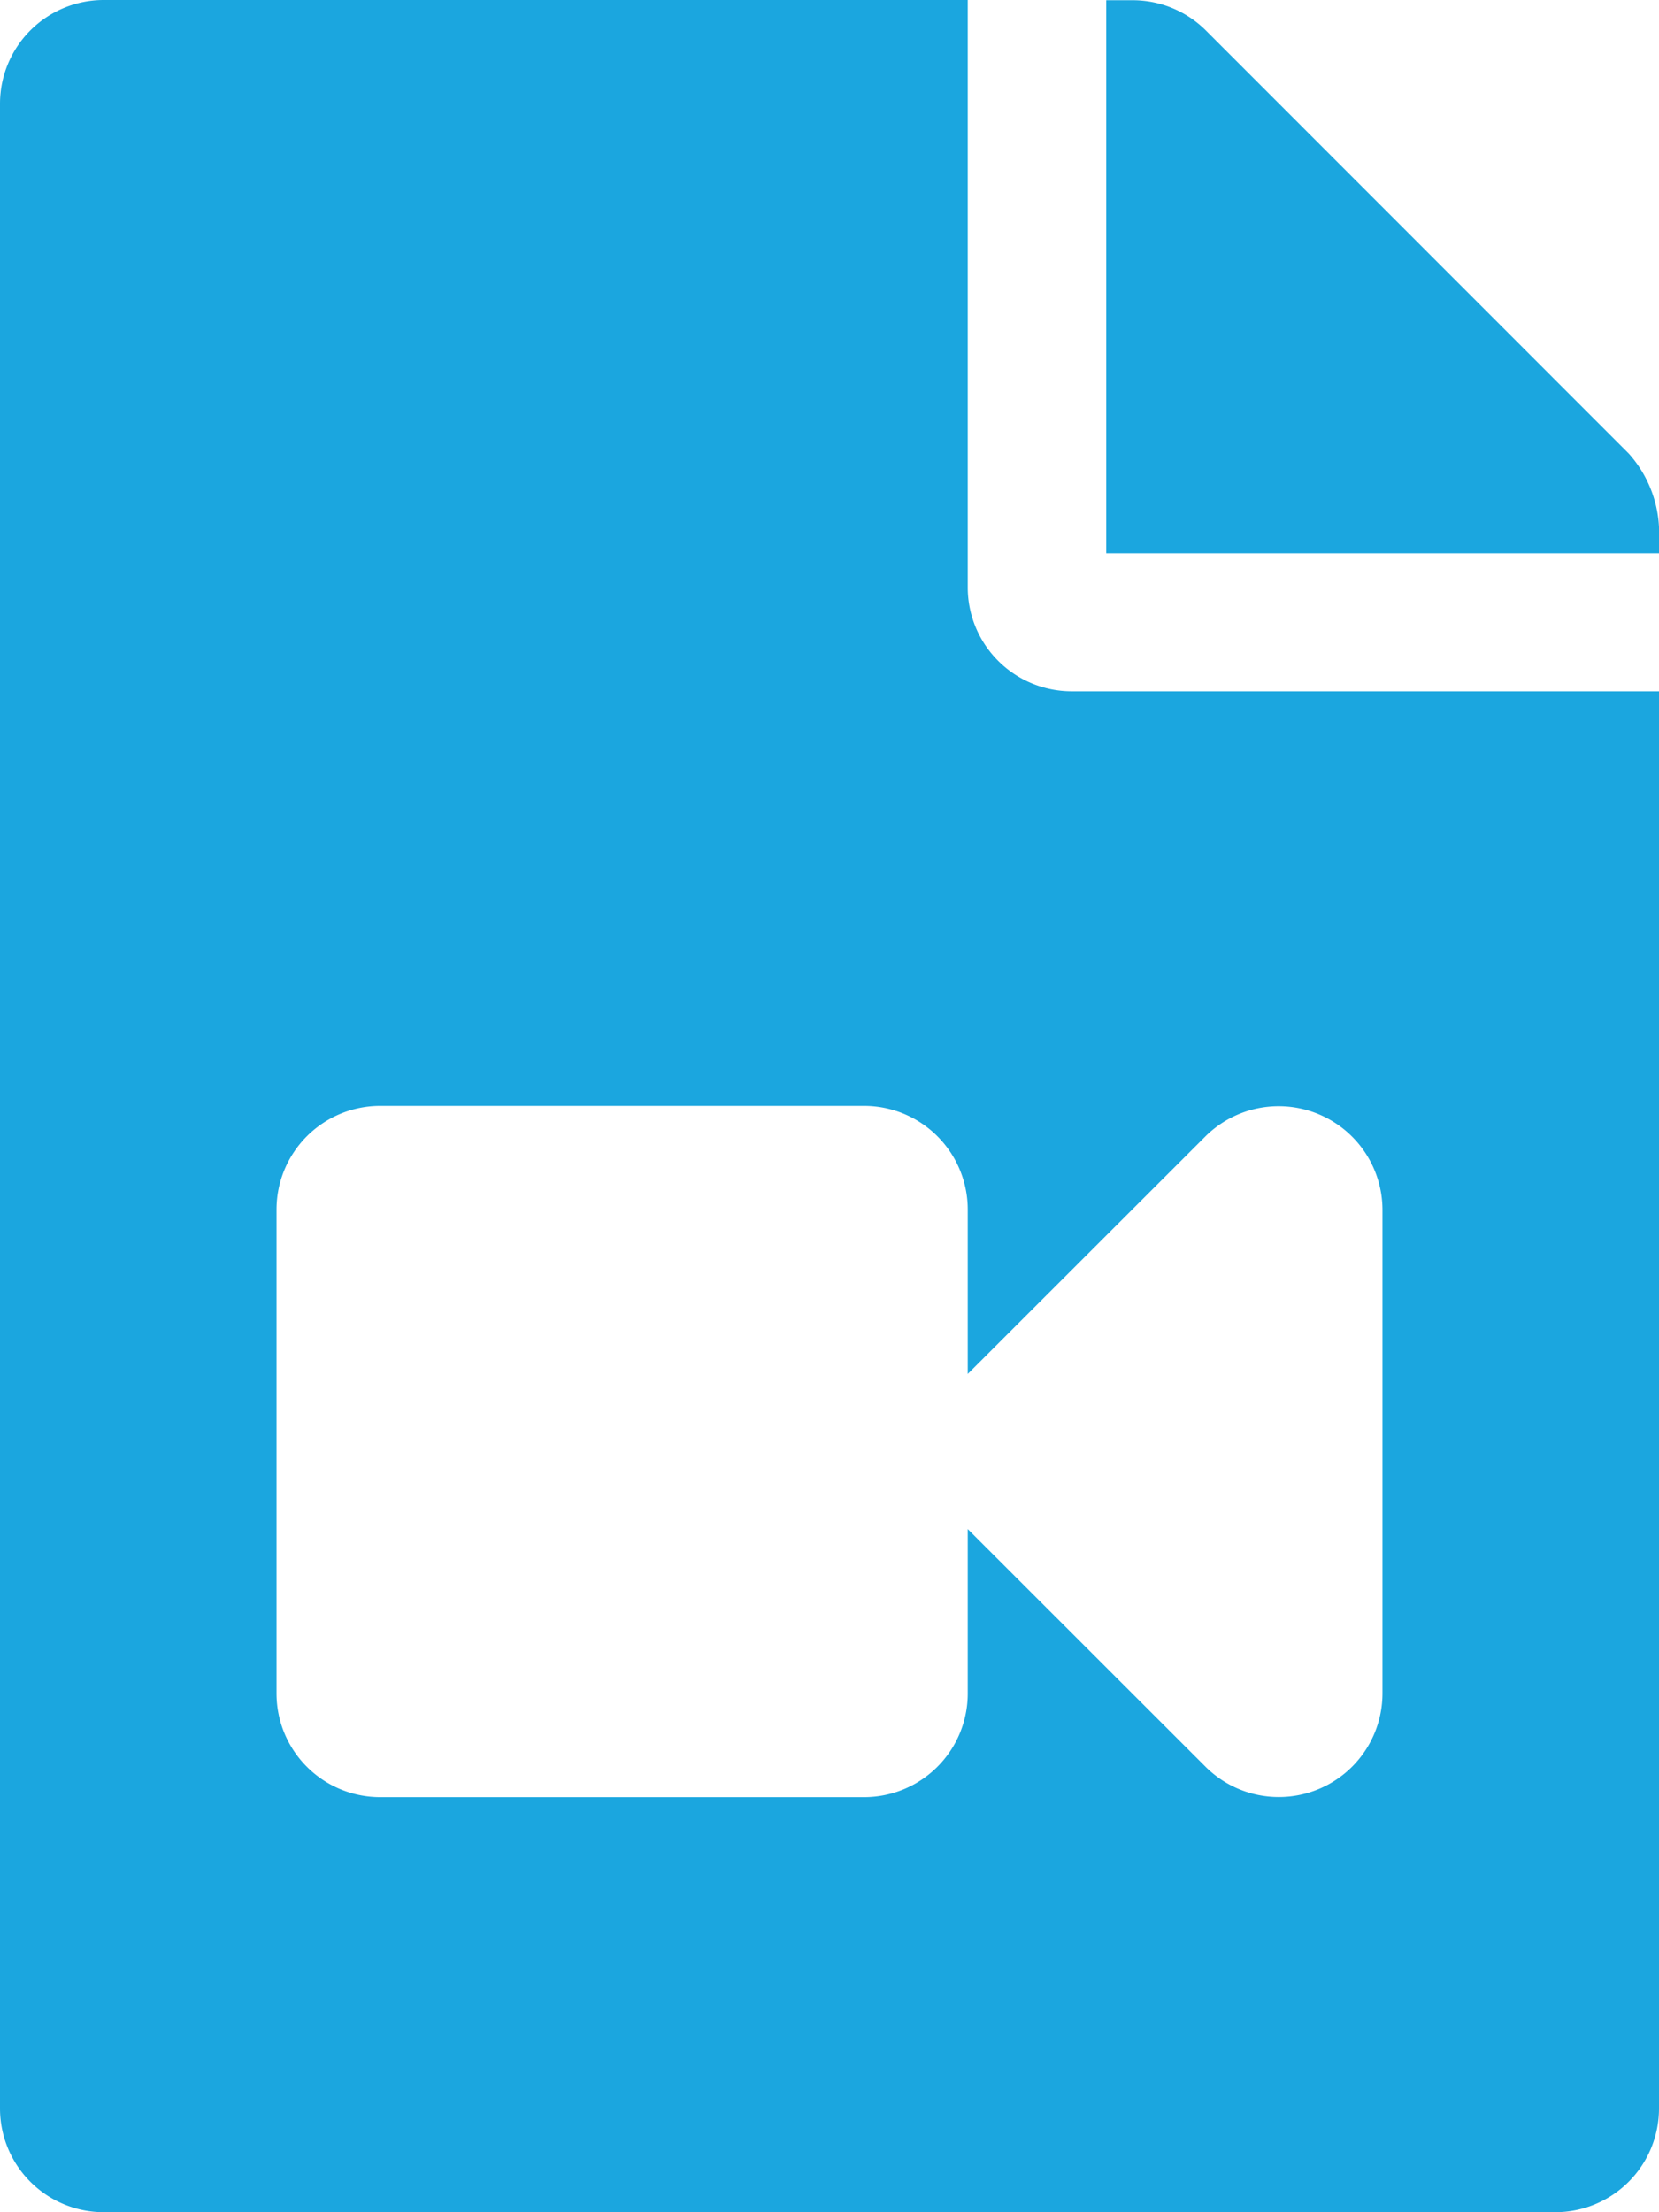 <svg xmlns="http://www.w3.org/2000/svg" width="22" height="29.333" viewBox="0 0 22 29.333">
  <path id="Path_106" data-name="Path 106" d="M17.5,236.487a1.578,1.578,0,0,0-.4-.972l-5.61-5.612a1.375,1.375,0,0,0-.972-.4h-.348v7.333H17.5Zm-9.167.8V229.5H-3.125A1.375,1.375,0,0,0-4.5,230.875v26.583a1.375,1.375,0,0,0,1.375,1.375h19.25a1.375,1.375,0,0,0,1.375-1.375V238.667H9.708A1.379,1.379,0,0,1,8.333,237.292Zm5.5,8.25v6.417a1.375,1.375,0,0,1-2.347.972l-3.153-3.151v2.18a1.375,1.375,0,0,1-1.375,1.375H.542a1.375,1.375,0,0,1-1.375-1.375v-6.417a1.375,1.375,0,0,1,1.375-1.375H6.958a1.375,1.375,0,0,1,1.375,1.375v2.18l3.153-3.151a1.377,1.377,0,0,1,2.347.972Z" transform="translate(4.5 -229.5)" fill="#1ba6df"/>
</svg>
